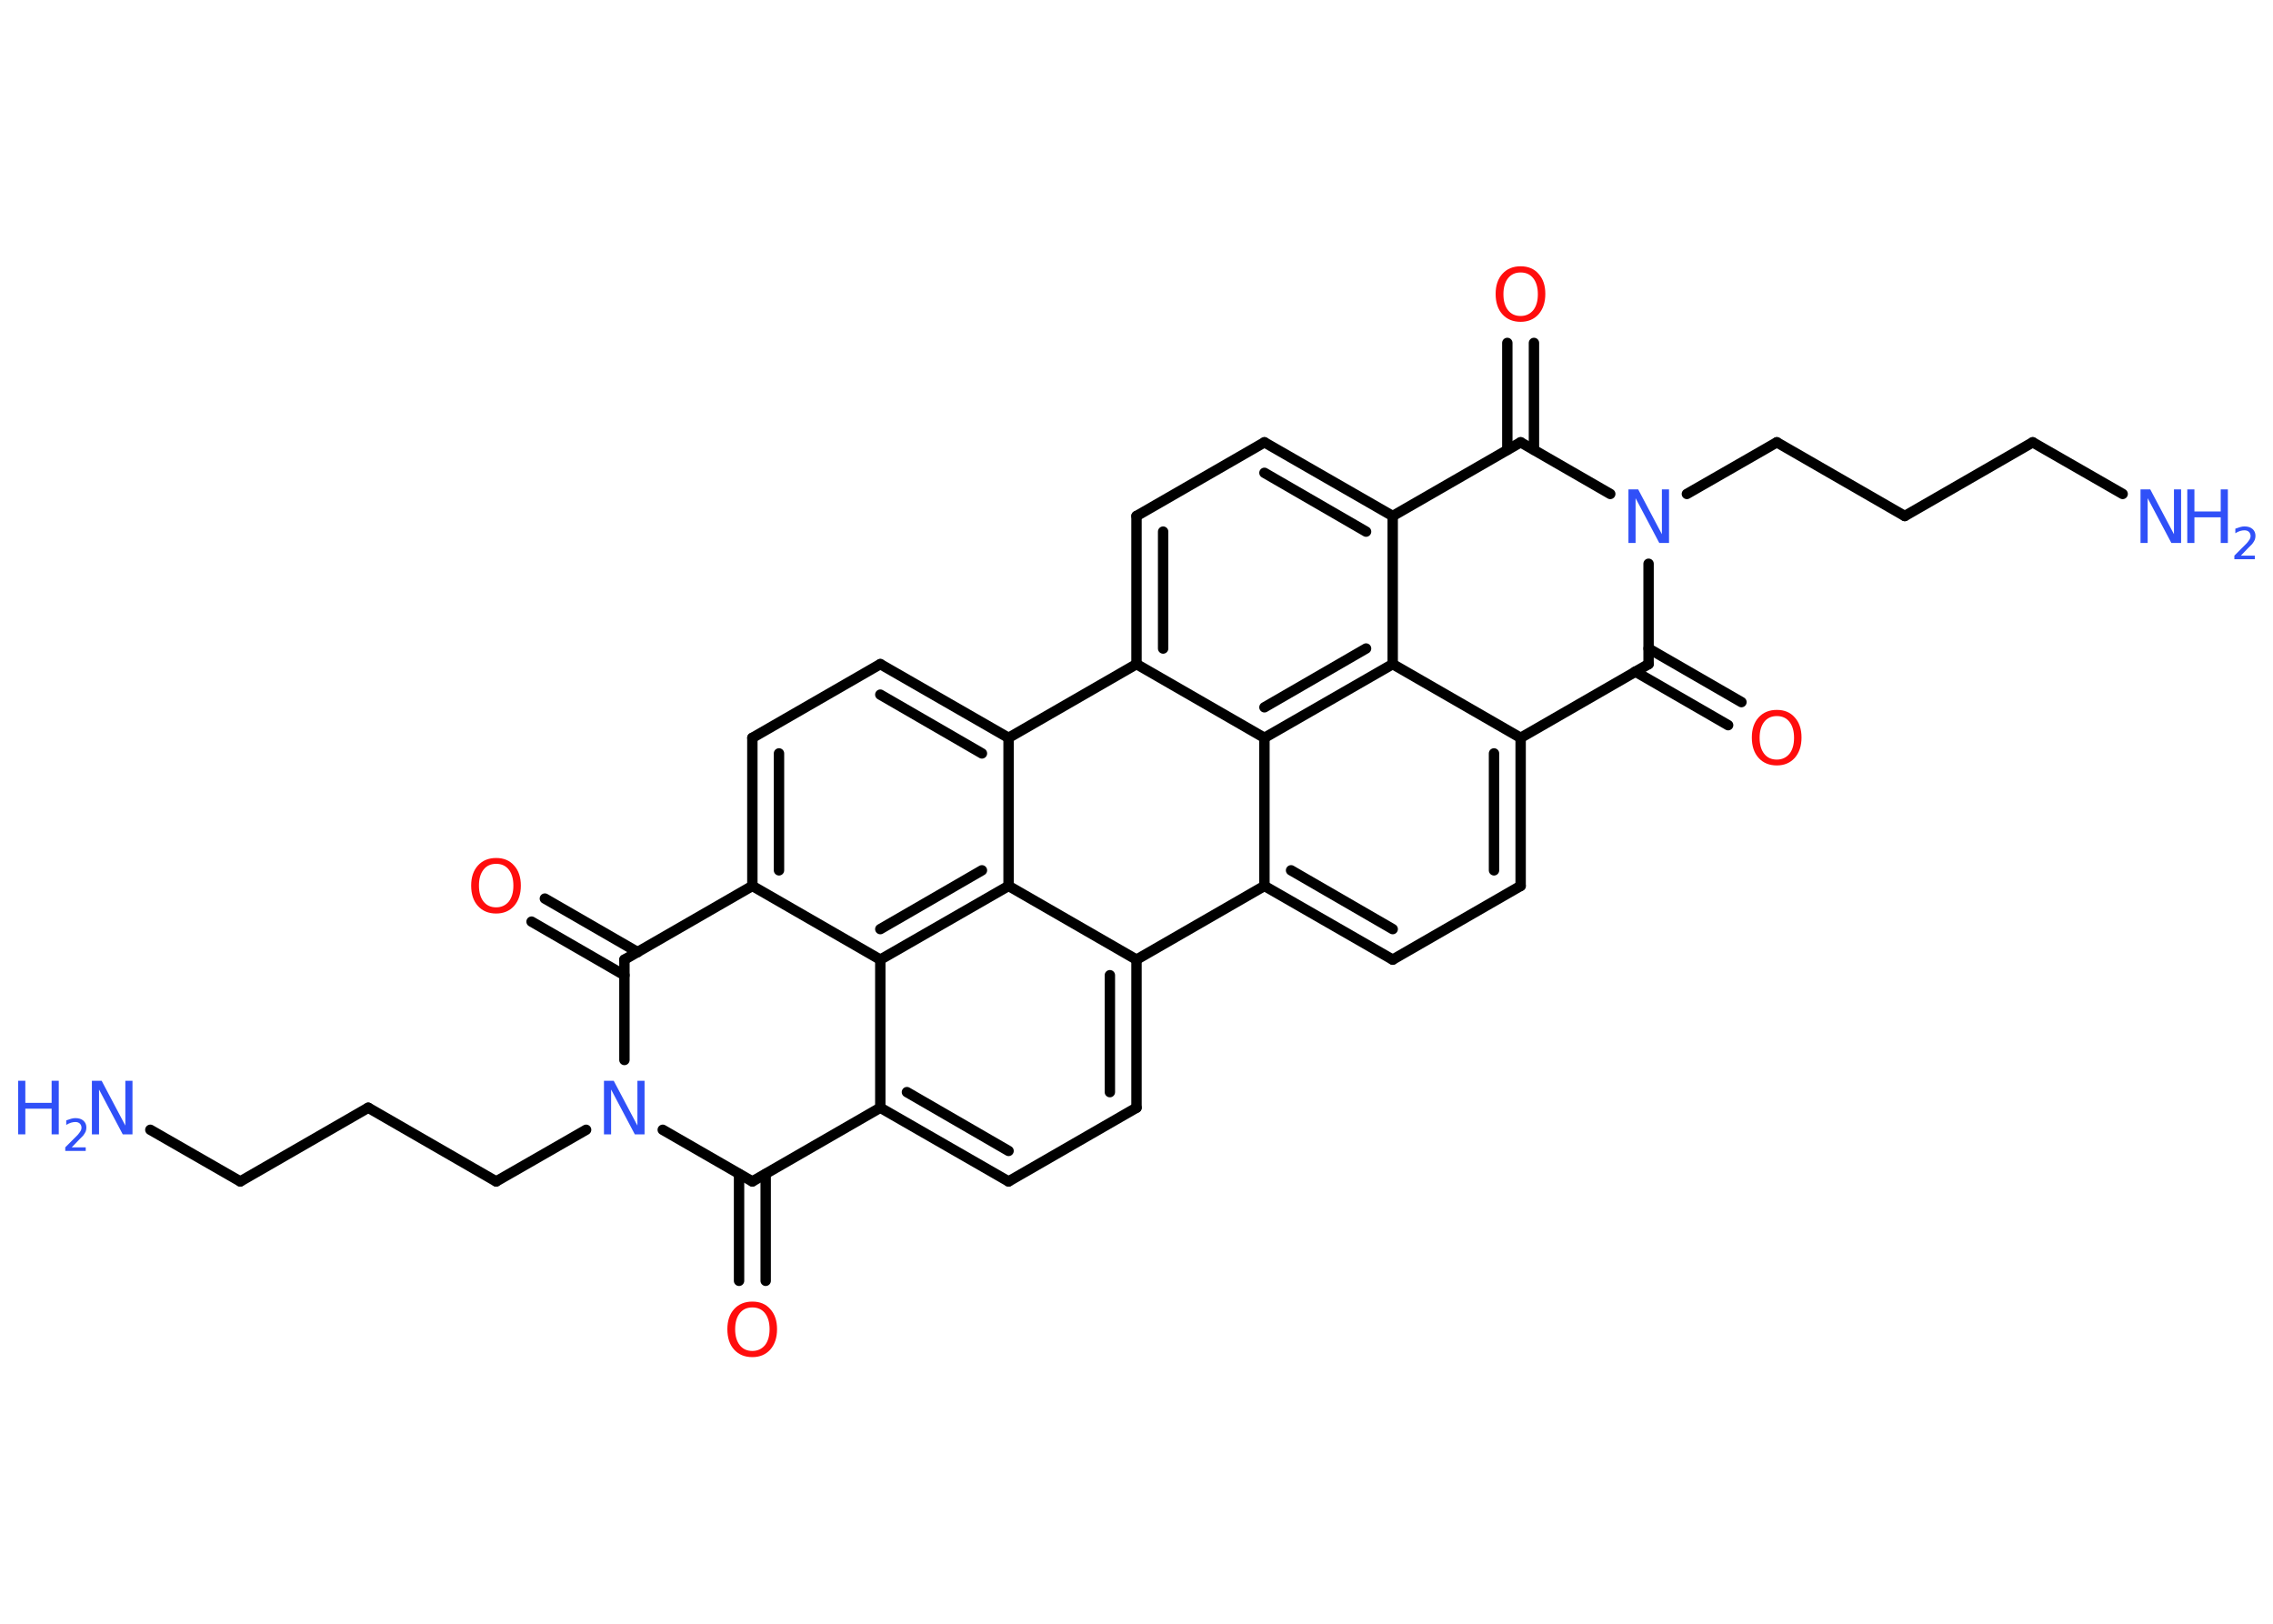 <?xml version='1.0' encoding='UTF-8'?>
<!DOCTYPE svg PUBLIC "-//W3C//DTD SVG 1.1//EN" "http://www.w3.org/Graphics/SVG/1.1/DTD/svg11.dtd">
<svg version='1.2' xmlns='http://www.w3.org/2000/svg' xmlns:xlink='http://www.w3.org/1999/xlink' width='70.0mm' height='50.0mm' viewBox='0 0 70.0 50.0'>
  <desc>Generated by the Chemistry Development Kit (http://github.com/cdk)</desc>
  <g stroke-linecap='round' stroke-linejoin='round' stroke='#000000' stroke-width='.32' fill='#3050F8'>
    <rect x='.0' y='.0' width='70.0' height='50.0' fill='#FFFFFF' stroke='none'/>
    <g id='mol1' class='mol'>
      <line id='mol1bnd1' class='bond' x1='4.63' y1='34.79' x2='7.4' y2='36.38'/>
      <line id='mol1bnd2' class='bond' x1='7.4' y1='36.38' x2='11.34' y2='34.11'/>
      <line id='mol1bnd3' class='bond' x1='11.34' y1='34.11' x2='15.28' y2='36.38'/>
      <line id='mol1bnd4' class='bond' x1='15.28' y1='36.38' x2='18.05' y2='34.79'/>
      <line id='mol1bnd5' class='bond' x1='20.41' y1='34.79' x2='23.17' y2='36.38'/>
      <g id='mol1bnd6' class='bond'>
        <line x1='23.58' y1='36.15' x2='23.58' y2='39.44'/>
        <line x1='22.76' y1='36.15' x2='22.76' y2='39.44'/>
      </g>
      <line id='mol1bnd7' class='bond' x1='23.17' y1='36.38' x2='27.11' y2='34.11'/>
      <g id='mol1bnd8' class='bond'>
        <line x1='27.11' y1='34.11' x2='31.06' y2='36.38'/>
        <line x1='27.93' y1='33.63' x2='31.06' y2='35.44'/>
      </g>
      <line id='mol1bnd9' class='bond' x1='31.06' y1='36.38' x2='35.0' y2='34.11'/>
      <g id='mol1bnd10' class='bond'>
        <line x1='35.0' y1='34.11' x2='35.0' y2='29.55'/>
        <line x1='34.18' y1='33.63' x2='34.18' y2='30.03'/>
      </g>
      <line id='mol1bnd11' class='bond' x1='35.0' y1='29.55' x2='38.94' y2='27.28'/>
      <g id='mol1bnd12' class='bond'>
        <line x1='38.94' y1='27.28' x2='42.89' y2='29.55'/>
        <line x1='39.76' y1='26.8' x2='42.89' y2='28.61'/>
      </g>
      <line id='mol1bnd13' class='bond' x1='42.89' y1='29.55' x2='46.83' y2='27.28'/>
      <g id='mol1bnd14' class='bond'>
        <line x1='46.83' y1='27.28' x2='46.83' y2='22.72'/>
        <line x1='46.01' y1='26.8' x2='46.01' y2='23.2'/>
      </g>
      <line id='mol1bnd15' class='bond' x1='46.83' y1='22.72' x2='50.77' y2='20.45'/>
      <g id='mol1bnd16' class='bond'>
        <line x1='50.77' y1='19.97' x2='53.63' y2='21.62'/>
        <line x1='50.36' y1='20.68' x2='53.22' y2='22.33'/>
      </g>
      <line id='mol1bnd17' class='bond' x1='50.77' y1='20.45' x2='50.77' y2='17.36'/>
      <line id='mol1bnd18' class='bond' x1='51.95' y1='15.21' x2='54.72' y2='13.62'/>
      <line id='mol1bnd19' class='bond' x1='54.72' y1='13.62' x2='58.66' y2='15.89'/>
      <line id='mol1bnd20' class='bond' x1='58.66' y1='15.89' x2='62.6' y2='13.62'/>
      <line id='mol1bnd21' class='bond' x1='62.6' y1='13.62' x2='65.37' y2='15.21'/>
      <line id='mol1bnd22' class='bond' x1='49.59' y1='15.21' x2='46.83' y2='13.62'/>
      <g id='mol1bnd23' class='bond'>
        <line x1='46.42' y1='13.85' x2='46.42' y2='10.56'/>
        <line x1='47.24' y1='13.85' x2='47.24' y2='10.56'/>
      </g>
      <line id='mol1bnd24' class='bond' x1='46.83' y1='13.62' x2='42.89' y2='15.89'/>
      <g id='mol1bnd25' class='bond'>
        <line x1='42.89' y1='15.89' x2='38.94' y2='13.62'/>
        <line x1='42.07' y1='16.37' x2='38.94' y2='14.56'/>
      </g>
      <line id='mol1bnd26' class='bond' x1='38.94' y1='13.62' x2='35.0' y2='15.89'/>
      <g id='mol1bnd27' class='bond'>
        <line x1='35.0' y1='15.89' x2='35.0' y2='20.45'/>
        <line x1='35.82' y1='16.37' x2='35.82' y2='19.97'/>
      </g>
      <line id='mol1bnd28' class='bond' x1='35.0' y1='20.45' x2='31.06' y2='22.72'/>
      <g id='mol1bnd29' class='bond'>
        <line x1='31.06' y1='22.72' x2='27.11' y2='20.45'/>
        <line x1='30.24' y1='23.2' x2='27.11' y2='21.39'/>
      </g>
      <line id='mol1bnd30' class='bond' x1='27.11' y1='20.45' x2='23.17' y2='22.72'/>
      <g id='mol1bnd31' class='bond'>
        <line x1='23.17' y1='22.72' x2='23.17' y2='27.28'/>
        <line x1='23.99' y1='23.2' x2='23.99' y2='26.8'/>
      </g>
      <line id='mol1bnd32' class='bond' x1='23.17' y1='27.28' x2='19.23' y2='29.55'/>
      <line id='mol1bnd33' class='bond' x1='19.23' y1='32.64' x2='19.23' y2='29.55'/>
      <g id='mol1bnd34' class='bond'>
        <line x1='19.23' y1='30.03' x2='16.37' y2='28.38'/>
        <line x1='19.64' y1='29.32' x2='16.78' y2='27.67'/>
      </g>
      <line id='mol1bnd35' class='bond' x1='23.17' y1='27.28' x2='27.11' y2='29.55'/>
      <line id='mol1bnd36' class='bond' x1='27.11' y1='34.11' x2='27.11' y2='29.55'/>
      <g id='mol1bnd37' class='bond'>
        <line x1='27.11' y1='29.55' x2='31.06' y2='27.28'/>
        <line x1='27.11' y1='28.61' x2='30.24' y2='26.8'/>
      </g>
      <line id='mol1bnd38' class='bond' x1='35.0' y1='29.55' x2='31.06' y2='27.28'/>
      <line id='mol1bnd39' class='bond' x1='31.06' y1='22.72' x2='31.06' y2='27.28'/>
      <line id='mol1bnd40' class='bond' x1='35.0' y1='20.45' x2='38.94' y2='22.72'/>
      <line id='mol1bnd41' class='bond' x1='38.94' y1='27.28' x2='38.94' y2='22.72'/>
      <g id='mol1bnd42' class='bond'>
        <line x1='38.94' y1='22.72' x2='42.89' y2='20.45'/>
        <line x1='38.94' y1='21.78' x2='42.07' y2='19.97'/>
      </g>
      <line id='mol1bnd43' class='bond' x1='46.83' y1='22.72' x2='42.89' y2='20.45'/>
      <line id='mol1bnd44' class='bond' x1='42.89' y1='15.89' x2='42.89' y2='20.45'/>
      <g id='mol1atm1' class='atom'>
        <path d='M2.83 33.28h.3l.73 1.38v-1.38h.22v1.65h-.3l-.73 -1.38v1.38h-.22v-1.65z' stroke='none'/>
        <path d='M.56 33.28h.22v.68h.81v-.68h.22v1.65h-.22v-.79h-.81v.79h-.22v-1.65z' stroke='none'/>
        <path d='M2.17 35.33h.47v.11h-.63v-.11q.08 -.08 .21 -.21q.13 -.13 .17 -.17q.06 -.07 .09 -.12q.03 -.05 .03 -.1q.0 -.08 -.05 -.13q-.05 -.05 -.14 -.05q-.06 .0 -.13 .02q-.07 .02 -.15 .07v-.14q.08 -.03 .15 -.05q.07 -.02 .13 -.02q.16 .0 .25 .08q.09 .08 .09 .21q.0 .06 -.02 .12q-.02 .05 -.08 .13q-.02 .02 -.11 .11q-.09 .09 -.25 .26z' stroke='none'/>
      </g>
      <path id='mol1atm5' class='atom' d='M18.6 33.28h.3l.73 1.38v-1.38h.22v1.65h-.3l-.73 -1.38v1.38h-.22v-1.65z' stroke='none'/>
      <path id='mol1atm7' class='atom' d='M23.17 40.26q-.25 .0 -.39 .18q-.14 .18 -.14 .49q.0 .31 .14 .49q.14 .18 .39 .18q.24 .0 .39 -.18q.14 -.18 .14 -.49q.0 -.31 -.14 -.49q-.14 -.18 -.39 -.18zM23.17 40.08q.35 .0 .55 .23q.21 .23 .21 .62q.0 .39 -.21 .63q-.21 .23 -.55 .23q-.35 .0 -.56 -.23q-.21 -.23 -.21 -.63q.0 -.39 .21 -.62q.21 -.23 .56 -.23z' stroke='none' fill='#FF0D0D'/>
      <path id='mol1atm17' class='atom' d='M54.72 22.05q-.25 .0 -.39 .18q-.14 .18 -.14 .49q.0 .31 .14 .49q.14 .18 .39 .18q.24 .0 .39 -.18q.14 -.18 .14 -.49q.0 -.31 -.14 -.49q-.14 -.18 -.39 -.18zM54.72 21.86q.35 .0 .55 .23q.21 .23 .21 .62q.0 .39 -.21 .63q-.21 .23 -.55 .23q-.35 .0 -.56 -.23q-.21 -.23 -.21 -.63q.0 -.39 .21 -.62q.21 -.23 .56 -.23z' stroke='none' fill='#FF0D0D'/>
      <path id='mol1atm18' class='atom' d='M50.15 15.07h.3l.73 1.38v-1.38h.22v1.65h-.3l-.73 -1.38v1.38h-.22v-1.65z' stroke='none'/>
      <g id='mol1atm22' class='atom'>
        <path d='M65.92 15.07h.3l.73 1.38v-1.38h.22v1.65h-.3l-.73 -1.38v1.38h-.22v-1.65z' stroke='none'/>
        <path d='M67.36 15.07h.22v.68h.81v-.68h.22v1.65h-.22v-.79h-.81v.79h-.22v-1.65z' stroke='none'/>
        <path d='M68.97 17.11h.47v.11h-.63v-.11q.08 -.08 .21 -.21q.13 -.13 .17 -.17q.06 -.07 .09 -.12q.03 -.05 .03 -.1q.0 -.08 -.05 -.13q-.05 -.05 -.14 -.05q-.06 .0 -.13 .02q-.07 .02 -.15 .07v-.14q.08 -.03 .15 -.05q.07 -.02 .13 -.02q.16 .0 .25 .08q.09 .08 .09 .21q.0 .06 -.02 .12q-.02 .05 -.08 .13q-.02 .02 -.11 .11q-.09 .09 -.25 .26z' stroke='none'/>
      </g>
      <path id='mol1atm24' class='atom' d='M46.83 8.39q-.25 .0 -.39 .18q-.14 .18 -.14 .49q.0 .31 .14 .49q.14 .18 .39 .18q.24 .0 .39 -.18q.14 -.18 .14 -.49q.0 -.31 -.14 -.49q-.14 -.18 -.39 -.18zM46.83 8.2q.35 .0 .55 .23q.21 .23 .21 .62q.0 .39 -.21 .63q-.21 .23 -.55 .23q-.35 .0 -.56 -.23q-.21 -.23 -.21 -.63q.0 -.39 .21 -.62q.21 -.23 .56 -.23z' stroke='none' fill='#FF0D0D'/>
      <path id='mol1atm34' class='atom' d='M15.28 26.6q-.25 .0 -.39 .18q-.14 .18 -.14 .49q.0 .31 .14 .49q.14 .18 .39 .18q.24 .0 .39 -.18q.14 -.18 .14 -.49q.0 -.31 -.14 -.49q-.14 -.18 -.39 -.18zM15.28 26.42q.35 .0 .55 .23q.21 .23 .21 .62q.0 .39 -.21 .63q-.21 .23 -.55 .23q-.35 .0 -.56 -.23q-.21 -.23 -.21 -.63q.0 -.39 .21 -.62q.21 -.23 .56 -.23z' stroke='none' fill='#FF0D0D'/>
    </g>
  </g>
</svg>
